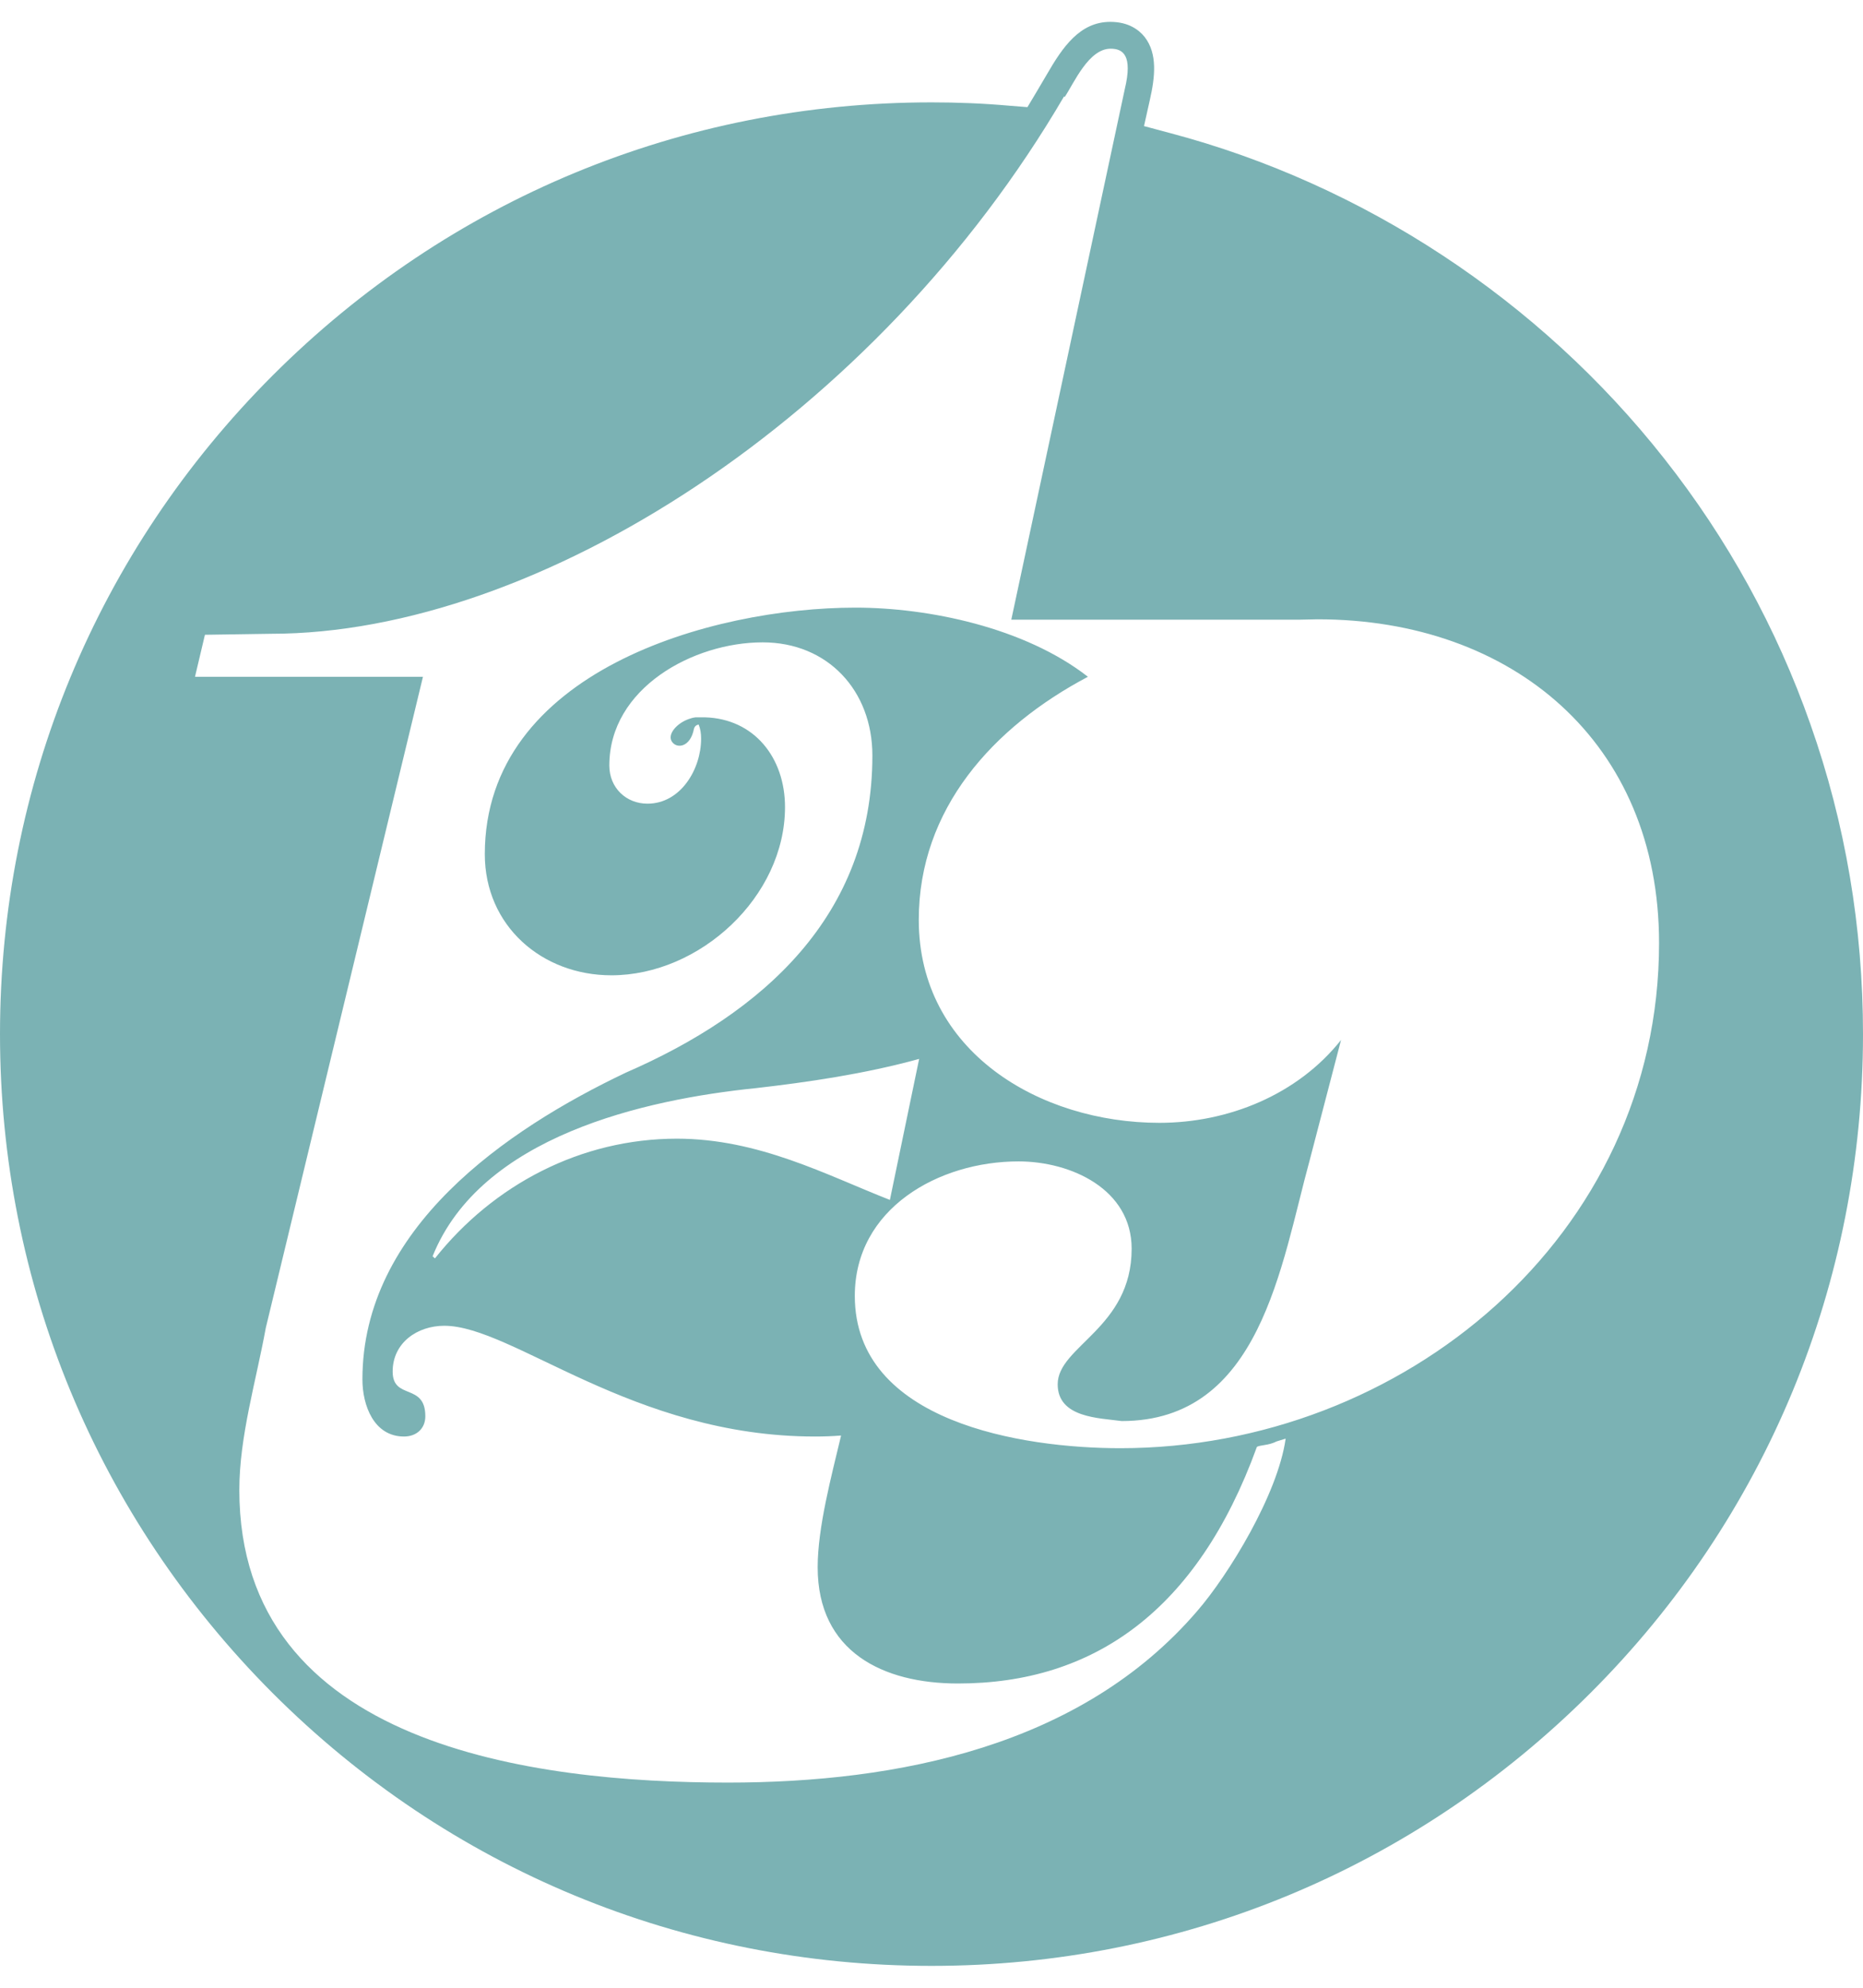<svg width="30" height="32" viewBox="0 0 30 32" fill="none" xmlns="http://www.w3.org/2000/svg">
<path d="M0 16.648C0 20.657 1.561 24.422 4.391 27.257C7.226 30.092 10.991 31.648 15 31.648C19.009 31.648 22.774 30.086 25.609 27.257C28.444 24.427 30 20.657 30 16.648C30 14.937 29.718 13.259 29.153 11.659C28.61 10.114 27.818 8.674 26.8 7.384C24.79 4.832 21.96 2.966 18.837 2.141L18.422 2.03L18.516 1.609C18.599 1.244 18.643 0.867 18.433 0.596C18.344 0.485 18.178 0.352 17.879 0.352C17.387 0.352 17.11 0.762 16.86 1.194C16.833 1.244 16.545 1.725 16.545 1.725L16.268 1.703C15.836 1.664 15.41 1.648 15 1.648C10.991 1.648 7.226 3.209 4.391 6.044C1.561 8.874 0 12.639 0 16.648ZM17.143 1.565C17.298 1.332 17.53 0.784 17.885 0.784C18.079 0.784 18.245 0.884 18.112 1.437L16.285 9.976H20.925C21.024 9.976 21.119 9.97 21.218 9.97C24.358 9.97 26.716 11.952 26.716 15.181C26.716 19.904 22.586 23.314 18.04 23.314C16.473 23.314 13.765 22.899 13.765 20.862C13.765 19.455 15.116 18.697 16.401 18.697C17.248 18.697 18.223 19.145 18.223 20.103C18.223 21.382 17.032 21.67 17.032 22.285C17.032 22.827 17.702 22.827 18.062 22.877C20.299 22.877 20.626 20.369 21.091 18.674L21.595 16.742C20.892 17.628 19.773 18.076 18.671 18.076C16.739 18.076 14.795 16.925 14.795 14.809C14.795 13.021 15.991 11.703 17.519 10.895C16.495 10.098 14.945 9.782 13.776 9.782C11.451 9.782 7.807 10.812 7.807 13.752C7.807 14.904 8.726 15.701 9.845 15.701C11.268 15.701 12.641 14.438 12.641 12.993C12.641 12.196 12.143 11.57 11.351 11.548C11.301 11.548 11.251 11.548 11.202 11.548C11.202 11.548 11.152 11.554 11.124 11.565C10.908 11.626 10.731 11.825 10.825 11.947C10.908 12.058 11.118 12.024 11.174 11.736C11.185 11.692 11.213 11.67 11.251 11.665C11.279 11.736 11.29 11.808 11.29 11.892C11.29 12.379 10.963 12.938 10.426 12.938C10.083 12.938 9.812 12.683 9.812 12.323C9.812 11.078 11.163 10.341 12.281 10.341C13.328 10.341 14.048 11.116 14.048 12.163C14.048 14.743 12.281 16.31 10.078 17.268C8.145 18.187 5.836 19.776 5.836 22.207C5.836 22.622 6.019 23.126 6.506 23.126C6.705 23.126 6.849 22.999 6.849 22.8C6.849 22.257 6.323 22.545 6.323 22.08C6.323 21.615 6.722 21.343 7.154 21.343C8.256 21.343 10.183 23.126 13.123 23.126C13.267 23.126 13.405 23.121 13.544 23.11C13.389 23.763 13.167 24.588 13.167 25.23C13.167 26.593 14.219 27.102 15.426 27.102C17.608 27.102 19.28 25.934 20.238 23.298C20.249 23.27 20.388 23.27 20.493 23.232C20.62 23.187 20.415 23.248 20.703 23.16C20.576 24.062 19.779 25.358 19.28 25.934C17.409 28.115 14.452 28.697 11.722 28.697C8.605 28.697 3.854 28.115 3.854 23.985C3.854 23.126 4.125 22.229 4.28 21.377L6.811 10.895H5.604C5.277 10.895 4.983 10.895 4.734 10.895H3.14L3.3 10.219L4.363 10.203C8.66 10.203 14.114 6.72 17.137 1.548M10.902 18.331C9.352 18.331 7.946 19.073 7.004 20.258L6.966 20.225C7.741 18.292 10.377 17.7 12.176 17.517C12.996 17.423 13.92 17.29 14.801 17.047L14.33 19.317C13.311 18.918 12.22 18.331 10.897 18.331" fill="#7BB2B4"/>
</svg>
